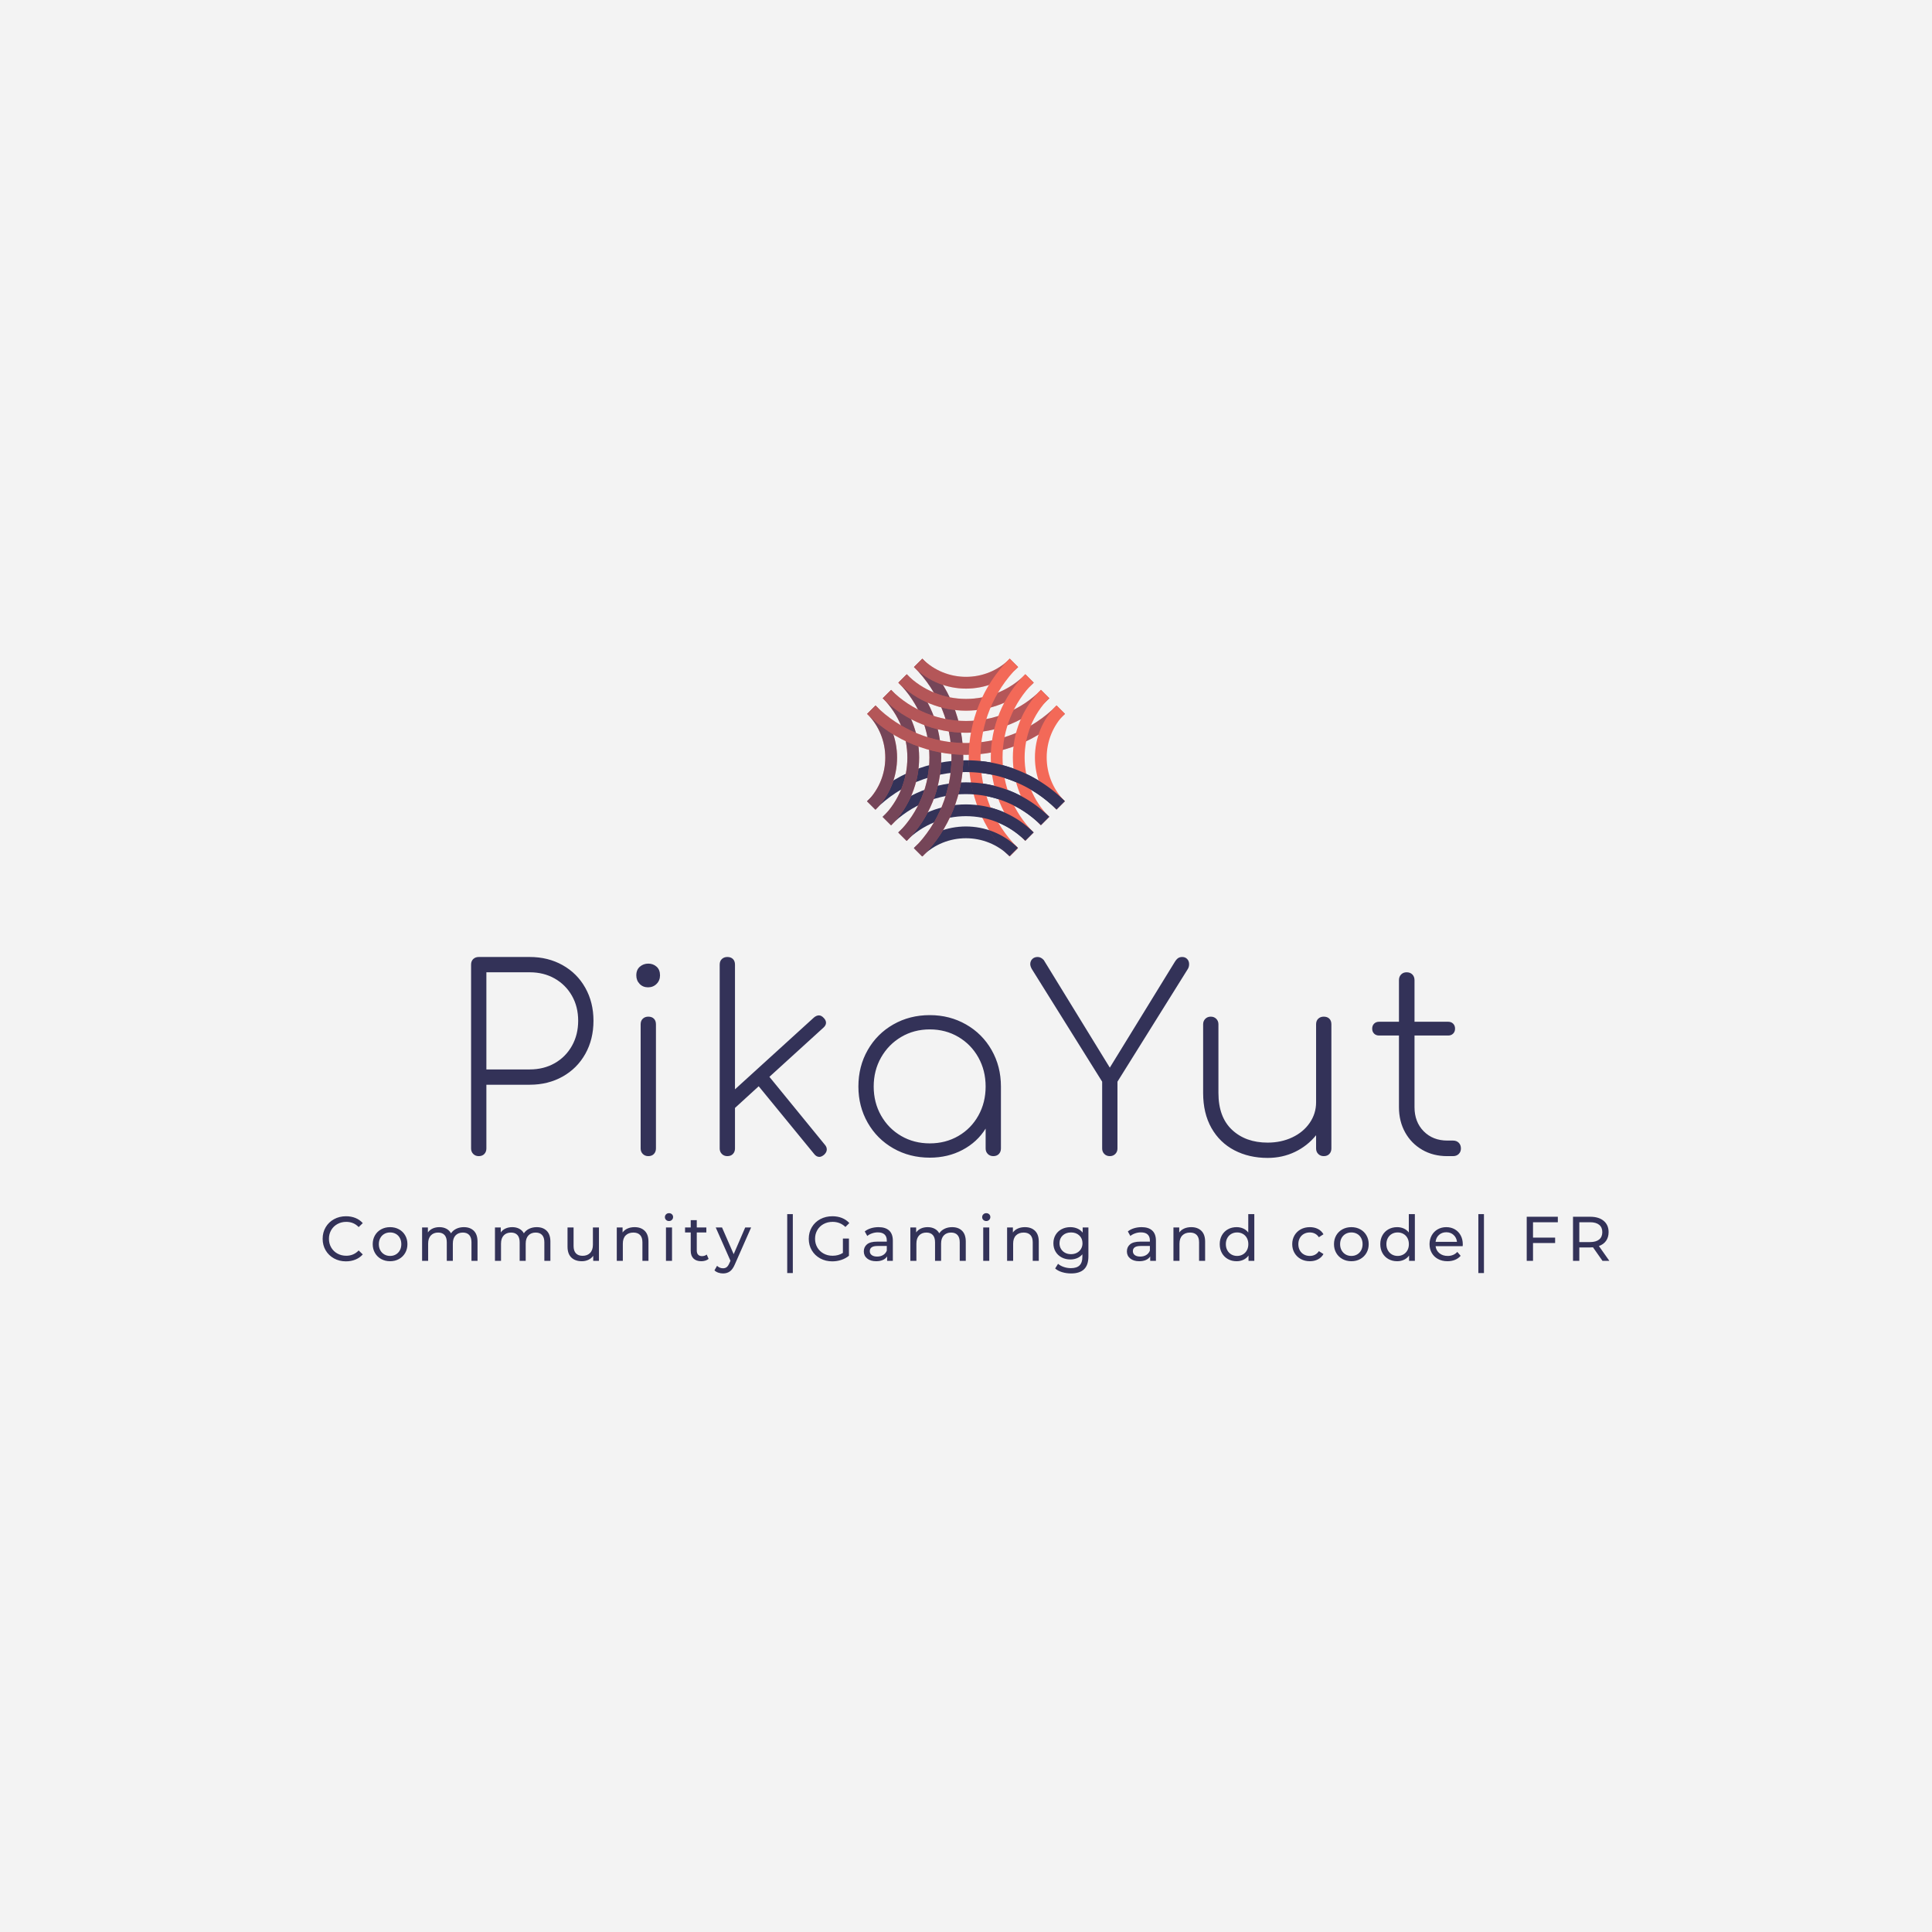 <svg version="1.1" preserveAspectRatio="none" xmlns="http://www.w3.org/2000/svg" width="500" height="500" viewBox="0 0 500 500"><rect width="100%" height="100%" fill="#F3F3F3" fill-opacity="1"/><svg viewBox="252.09 453.248 512.317 244.823" width="333" height="159.132" x="83.5px" y="170.434px" xmlns="http://www.w3.org/2000/svg" xmlns:xlink="http://www.w3.org/1999/xlink" preserveAspectRatio="none"><defs></defs><style>.companyName {fill:#333258;fill-opacity:1;}.icon1 {fill:#333258;fill-opacity:1;}.icon2 {fill:#F36958;fill-opacity:1;}.icon3 {fill:#8C94CC;fill-opacity:1;}.icon3-str {stroke:#8C94CC;stroke-opacity:1;}.text {fill:#333258;fill-opacity:1;}</style><g opacity="1" transform="rotate(0 252.09 674.071)">
<svg width="512.317" height="24" x="252.09" y="674.071" version="1.1" preserveAspectRatio="none" viewBox="1.92 -30.28 817.16 38.28">
  <g transform="matrix(1 0 0 1 0 0)" class="text"><path id="id-6izo4zJp30" d="M16.72 0.32Q12.52 0.32 9.14-1.54Q5.76-3.40 3.84-6.66Q1.92-9.92 1.92-14L1.92-14Q1.92-18.08 3.84-21.34Q5.76-24.60 9.16-26.46Q12.56-28.32 16.76-28.32L16.76-28.32Q20.04-28.32 22.76-27.22Q25.48-26.12 27.40-23.96L27.40-23.96L24.80-21.44Q21.64-24.76 16.92-24.76L16.92-24.76Q13.80-24.76 11.28-23.36Q8.76-21.96 7.34-19.50Q5.92-17.04 5.92-14L5.92-14Q5.92-10.96 7.34-8.50Q8.76-6.04 11.28-4.64Q13.80-3.24 16.92-3.24L16.92-3.24Q21.60-3.24 24.80-6.60L24.80-6.60L27.40-4.08Q25.48-1.92 22.74-0.80Q20 0.32 16.72 0.32L16.72 0.32Z M44.76 0.24Q41.60 0.24 39.08-1.16Q36.56-2.56 35.14-5.02Q33.72-7.48 33.72-10.60L33.72-10.60Q33.72-13.72 35.14-16.18Q36.56-18.64 39.08-20.02Q41.60-21.40 44.76-21.40L44.76-21.40Q47.92-21.40 50.42-20.02Q52.92-18.64 54.34-16.18Q55.76-13.72 55.76-10.60L55.76-10.60Q55.76-7.48 54.34-5.02Q52.92-2.56 50.42-1.16Q47.92 0.24 44.76 0.24L44.76 0.24ZM44.76-3.12Q46.80-3.12 48.42-4.06Q50.04-5 50.96-6.70Q51.88-8.40 51.88-10.60L51.88-10.60Q51.88-12.80 50.96-14.50Q50.04-16.20 48.42-17.12Q46.80-18.04 44.76-18.04L44.76-18.04Q42.72-18.04 41.10-17.12Q39.48-16.20 38.54-14.50Q37.60-12.80 37.60-10.60L37.60-10.60Q37.60-8.40 38.54-6.70Q39.48-5 41.10-4.06Q42.72-3.12 44.76-3.12L44.76-3.12Z M91.60-21.40Q95.60-21.40 97.94-19.08Q100.28-16.76 100.28-12.20L100.28-12.20L100.28 0L96.44 0L96.44-11.76Q96.44-14.84 95.02-16.40Q93.60-17.96 90.96-17.96L90.96-17.96Q88.04-17.96 86.32-16.14Q84.60-14.32 84.60-10.92L84.60-10.92L84.60 0L80.76 0L80.76-11.76Q80.76-14.84 79.34-16.40Q77.92-17.96 75.28-17.96L75.28-17.96Q72.36-17.96 70.64-16.14Q68.92-14.32 68.92-10.92L68.92-10.92L68.92 0L65.08 0L65.08-21.20L68.76-21.20L68.76-18.04Q69.92-19.68 71.80-20.54Q73.68-21.40 76.08-21.40L76.08-21.40Q78.56-21.40 80.48-20.40Q82.40-19.40 83.44-17.48L83.44-17.48Q84.64-19.32 86.78-20.36Q88.92-21.40 91.60-21.40L91.60-21.40Z M137.88-21.40Q141.88-21.40 144.22-19.08Q146.56-16.76 146.56-12.20L146.56-12.20L146.56 0L142.72 0L142.72-11.76Q142.72-14.84 141.30-16.40Q139.88-17.96 137.24-17.96L137.24-17.96Q134.32-17.96 132.60-16.14Q130.88-14.32 130.88-10.92L130.88-10.92L130.88 0L127.04 0L127.04-11.76Q127.04-14.84 125.62-16.40Q124.20-17.96 121.56-17.96L121.56-17.96Q118.64-17.96 116.92-16.14Q115.20-14.32 115.20-10.92L115.20-10.92L115.20 0L111.36 0L111.36-21.20L115.04-21.20L115.04-18.04Q116.20-19.68 118.08-20.54Q119.96-21.40 122.36-21.40L122.36-21.40Q124.84-21.40 126.76-20.40Q128.68-19.40 129.72-17.48L129.72-17.48Q130.92-19.32 133.06-20.36Q135.20-21.40 137.88-21.40L137.88-21.40Z M173.56-21.20L177.40-21.20L177.40 0L173.76 0L173.76-3.20Q172.60-1.56 170.70-0.66Q168.80 0.24 166.56 0.24L166.56 0.24Q162.32 0.24 159.88-2.10Q157.44-4.44 157.44-9L157.44-9L157.44-21.20L161.28-21.20L161.28-9.44Q161.28-6.36 162.76-4.78Q164.24-3.20 167-3.20L167-3.20Q170.04-3.20 171.80-5.04Q173.56-6.88 173.56-10.24L173.56-10.24L173.56-21.20Z M200.04-21.40Q204.08-21.40 206.46-19.06Q208.84-16.72 208.84-12.20L208.84-12.20L208.84 0L205 0L205-11.76Q205-14.84 203.52-16.40Q202.04-17.96 199.28-17.96L199.28-17.96Q196.16-17.96 194.36-16.14Q192.56-14.32 192.56-10.92L192.56-10.92L192.56 0L188.72 0L188.72-21.20L192.40-21.20L192.40-18Q193.56-19.64 195.54-20.52Q197.52-21.40 200.04-21.40L200.04-21.40Z M219.96 0L219.96-21.20L223.80-21.20L223.80 0L219.96 0ZM221.88-25.28Q220.76-25.28 220.02-26Q219.28-26.72 219.28-27.76L219.28-27.76Q219.28-28.80 220.02-29.54Q220.76-30.28 221.88-30.28L221.88-30.28Q223.00-30.28 223.74-29.58Q224.48-28.88 224.48-27.84L224.48-27.84Q224.48-26.76 223.74-26.02Q223.00-25.28 221.88-25.28L221.88-25.28Z M245.84-4L247.04-1.24Q246.20-0.52 244.96-0.14Q243.72 0.24 242.40 0.24L242.40 0.24Q239.20 0.24 237.44-1.48Q235.68-3.20 235.68-6.40L235.68-6.40L235.68-18.04L232.08-18.04L232.08-21.20L235.68-21.20L235.68-25.84L239.52-25.84L239.52-21.20L245.60-21.20L245.60-18.04L239.52-18.04L239.52-6.56Q239.52-4.84 240.38-3.92Q241.24-3 242.84-3L242.84-3Q244.60-3 245.84-4L245.84-4Z M270.28-21.20L274.04-21.20L263.76 2.12Q262.40 5.36 260.58 6.68Q258.76 8 256.20 8L256.20 8Q254.64 8 253.18 7.50Q251.72 7 250.76 6.04L250.76 6.04L252.40 3.16Q254.04 4.72 256.20 4.72L256.20 4.72Q257.60 4.72 258.54 3.98Q259.48 3.24 260.24 1.44L260.24 1.44L260.92-0.04L251.56-21.20L255.56-21.20L262.96-4.24L270.28-21.20Z M296.96 7.76L296.96-29.68L300.52-29.68L300.52 7.76L296.96 7.76Z M332.32-5.04L332.32-14.16L336.16-14.16L336.16-3.24Q334.08-1.52 331.32-0.60Q328.56 0.32 325.56 0.32L325.56 0.32Q321.32 0.32 317.92-1.54Q314.52-3.40 312.58-6.66Q310.64-9.92 310.64-14L310.64-14Q310.64-18.08 312.58-21.36Q314.52-24.64 317.94-26.48Q321.36-28.32 325.64-28.32L325.64-28.32Q329-28.32 331.74-27.22Q334.48-26.12 336.40-24L336.40-24L333.92-21.52Q330.56-24.76 325.80-24.76L325.80-24.76Q322.60-24.76 320.06-23.38Q317.52-22 316.08-19.54Q314.64-17.08 314.64-14L314.64-14Q314.64-10.96 316.08-8.50Q317.52-6.04 320.06-4.64Q322.60-3.24 325.76-3.24L325.76-3.24Q329.52-3.24 332.32-5.04L332.32-5.04Z M354.96-21.40Q359.36-21.40 361.70-19.24Q364.04-17.08 364.04-12.80L364.04-12.80L364.04 0L360.40 0L360.40-2.80Q359.44-1.32 357.66-0.54Q355.88 0.24 353.44 0.24L353.44 0.24Q349.88 0.24 347.74-1.48Q345.60-3.20 345.60-6L345.60-6Q345.60-8.80 347.64-10.50Q349.68-12.20 354.12-12.20L354.12-12.20L360.20-12.20L360.20-12.96Q360.20-15.44 358.76-16.76Q357.32-18.08 354.52-18.08L354.52-18.08Q352.64-18.08 350.84-17.46Q349.04-16.84 347.80-15.80L347.80-15.80L346.20-18.68Q347.84-20 350.12-20.70Q352.40-21.40 354.96-21.40L354.96-21.40ZM354.08-2.72Q356.28-2.72 357.88-3.70Q359.48-4.68 360.20-6.48L360.20-6.48L360.20-9.44L354.28-9.44Q349.40-9.44 349.40-6.16L349.40-6.16Q349.40-4.56 350.64-3.64Q351.88-2.72 354.08-2.72L354.08-2.72Z M401.68-21.40Q405.68-21.40 408.02-19.08Q410.36-16.76 410.36-12.20L410.36-12.20L410.36 0L406.52 0L406.52-11.76Q406.52-14.84 405.10-16.40Q403.68-17.96 401.04-17.96L401.04-17.96Q398.12-17.96 396.40-16.14Q394.68-14.32 394.68-10.92L394.68-10.92L394.68 0L390.84 0L390.84-11.76Q390.84-14.84 389.42-16.40Q388-17.96 385.36-17.96L385.36-17.96Q382.44-17.96 380.72-16.14Q379-14.32 379-10.92L379-10.92L379 0L375.16 0L375.16-21.20L378.84-21.20L378.84-18.04Q380-19.68 381.88-20.54Q383.76-21.40 386.16-21.40L386.16-21.40Q388.64-21.40 390.56-20.40Q392.48-19.40 393.52-17.48L393.52-17.48Q394.72-19.32 396.86-20.36Q399-21.40 401.68-21.40L401.68-21.40Z M421.44 0L421.44-21.20L425.28-21.20L425.28 0L421.44 0ZM423.36-25.28Q422.24-25.28 421.50-26Q420.76-26.72 420.76-27.76L420.76-27.76Q420.76-28.80 421.50-29.54Q422.24-30.28 423.36-30.28L423.36-30.28Q424.48-30.28 425.22-29.58Q425.96-28.88 425.96-27.84L425.96-27.84Q425.96-26.76 425.22-26.02Q424.48-25.28 423.36-25.28L423.36-25.28Z M447.92-21.40Q451.96-21.40 454.34-19.06Q456.72-16.72 456.72-12.20L456.72-12.20L456.72 0L452.88 0L452.88-11.76Q452.88-14.84 451.40-16.40Q449.92-17.96 447.16-17.96L447.16-17.96Q444.04-17.96 442.24-16.14Q440.44-14.32 440.44-10.92L440.44-10.92L440.44 0L436.60 0L436.60-21.20L440.28-21.20L440.28-18Q441.44-19.64 443.42-20.52Q445.40-21.40 447.92-21.40L447.92-21.40Z M484.60-21.20L488.24-21.20L488.24-2.88Q488.24 2.68 485.48 5.34Q482.72 8 477.24 8L477.24 8Q474.24 8 471.52 7.18Q468.80 6.36 467.12 4.84L467.12 4.84L468.96 1.88Q470.44 3.16 472.62 3.90Q474.80 4.64 477.12 4.64L477.12 4.64Q480.84 4.64 482.62 2.88Q484.40 1.12 484.40-2.48L484.40-2.48L484.40-4.16Q483.04-2.52 481.06-1.70Q479.08-0.88 476.76-0.88L476.76-0.88Q473.72-0.88 471.26-2.18Q468.80-3.48 467.40-5.82Q466-8.16 466-11.16L466-11.16Q466-14.16 467.40-16.50Q468.80-18.84 471.26-20.12Q473.72-21.40 476.76-21.40L476.76-21.40Q479.16-21.40 481.22-20.52Q483.28-19.64 484.60-17.92L484.60-17.92L484.60-21.20ZM477.20-4.24Q479.28-4.24 480.94-5.12Q482.60-6 483.54-7.58Q484.48-9.16 484.48-11.16L484.48-11.16Q484.48-14.24 482.44-16.14Q480.40-18.04 477.20-18.04L477.20-18.04Q473.96-18.04 471.92-16.14Q469.88-14.24 469.88-11.16L469.88-11.16Q469.88-9.16 470.82-7.58Q471.76-6 473.42-5.12Q475.08-4.24 477.20-4.24L477.20-4.24Z M522.04-21.40Q526.44-21.40 528.78-19.24Q531.12-17.08 531.12-12.80L531.12-12.80L531.12 0L527.48 0L527.48-2.80Q526.52-1.32 524.74-0.54Q522.96 0.24 520.52 0.24L520.52 0.24Q516.96 0.24 514.82-1.48Q512.68-3.20 512.68-6L512.68-6Q512.68-8.80 514.72-10.50Q516.76-12.20 521.20-12.20L521.20-12.20L527.28-12.20L527.28-12.96Q527.28-15.44 525.84-16.76Q524.40-18.08 521.60-18.08L521.60-18.08Q519.72-18.08 517.92-17.46Q516.12-16.84 514.88-15.80L514.88-15.80L513.28-18.68Q514.92-20 517.20-20.70Q519.48-21.40 522.04-21.40L522.04-21.40ZM521.16-2.72Q523.36-2.72 524.96-3.70Q526.56-4.68 527.28-6.48L527.28-6.48L527.28-9.44L521.36-9.44Q516.48-9.44 516.48-6.16L516.48-6.16Q516.48-4.56 517.72-3.64Q518.96-2.72 521.16-2.72L521.16-2.72Z M553.56-21.40Q557.60-21.40 559.98-19.06Q562.36-16.72 562.36-12.20L562.36-12.20L562.36 0L558.52 0L558.52-11.76Q558.52-14.84 557.04-16.40Q555.56-17.96 552.80-17.96L552.80-17.96Q549.68-17.96 547.88-16.14Q546.08-14.32 546.08-10.92L546.08-10.92L546.08 0L542.24 0L542.24-21.20L545.92-21.20L545.92-18Q547.08-19.64 549.06-20.52Q551.04-21.40 553.56-21.40L553.56-21.40Z M589.76-29.68L593.60-29.68L593.60 0L589.92 0L589.92-3.36Q588.64-1.60 586.68-0.68Q584.72 0.24 582.36 0.24L582.36 0.24Q579.28 0.24 576.84-1.12Q574.40-2.48 573.02-4.94Q571.64-7.40 571.64-10.60L571.64-10.60Q571.64-13.80 573.02-16.24Q574.40-18.68 576.84-20.04Q579.28-21.40 582.36-21.40L582.36-21.40Q584.64-21.40 586.56-20.54Q588.48-19.68 589.76-18L589.76-18L589.76-29.68ZM582.68-3.12Q584.68-3.12 586.32-4.06Q587.96-5 588.88-6.70Q589.80-8.40 589.80-10.60L589.80-10.60Q589.80-12.80 588.88-14.50Q587.96-16.20 586.32-17.12Q584.68-18.04 582.68-18.04L582.68-18.04Q580.64-18.04 579.02-17.12Q577.40-16.20 576.46-14.50Q575.52-12.80 575.52-10.60L575.52-10.60Q575.52-8.40 576.46-6.70Q577.40-5 579.02-4.06Q580.64-3.12 582.68-3.12L582.68-3.12Z M628.88 0.24Q625.64 0.24 623.10-1.16Q620.56-2.56 619.12-5.02Q617.68-7.48 617.68-10.60L617.68-10.60Q617.68-13.72 619.12-16.18Q620.56-18.64 623.10-20.02Q625.64-21.40 628.88-21.40L628.88-21.40Q631.76-21.40 634.02-20.24Q636.28-19.08 637.52-16.88L637.52-16.88L634.60-15Q633.60-16.52 632.12-17.28Q630.64-18.04 628.84-18.04L628.84-18.04Q626.76-18.04 625.10-17.12Q623.44-16.20 622.50-14.50Q621.56-12.80 621.56-10.60L621.56-10.60Q621.56-8.36 622.50-6.66Q623.44-4.96 625.10-4.04Q626.76-3.12 628.84-3.12L628.84-3.12Q630.64-3.12 632.12-3.88Q633.60-4.64 634.60-6.16L634.60-6.16L637.52-4.32Q636.28-2.12 634.02-0.94Q631.76 0.24 628.88 0.24L628.88 0.24Z M655.24 0.24Q652.08 0.24 649.56-1.16Q647.04-2.56 645.62-5.02Q644.20-7.48 644.20-10.60L644.20-10.60Q644.20-13.72 645.62-16.18Q647.04-18.64 649.56-20.02Q652.08-21.40 655.24-21.40L655.24-21.40Q658.40-21.40 660.90-20.02Q663.40-18.64 664.82-16.18Q666.24-13.72 666.24-10.60L666.24-10.60Q666.24-7.48 664.82-5.02Q663.40-2.56 660.90-1.16Q658.40 0.24 655.24 0.24L655.24 0.24ZM655.24-3.12Q657.28-3.12 658.90-4.06Q660.52-5 661.44-6.70Q662.36-8.40 662.36-10.60L662.36-10.60Q662.36-12.80 661.44-14.50Q660.52-16.20 658.90-17.12Q657.28-18.04 655.24-18.04L655.24-18.04Q653.20-18.04 651.58-17.12Q649.96-16.20 649.02-14.50Q648.08-12.80 648.08-10.60L648.08-10.60Q648.08-8.40 649.02-6.70Q649.96-5 651.58-4.06Q653.20-3.12 655.24-3.12L655.24-3.12Z M691.72-29.68L695.56-29.68L695.56 0L691.88 0L691.88-3.36Q690.60-1.60 688.64-0.68Q686.68 0.24 684.32 0.24L684.32 0.24Q681.24 0.24 678.80-1.12Q676.36-2.48 674.98-4.94Q673.60-7.40 673.60-10.60L673.60-10.60Q673.60-13.80 674.98-16.24Q676.36-18.68 678.80-20.04Q681.24-21.40 684.32-21.40L684.32-21.40Q686.60-21.40 688.52-20.54Q690.44-19.68 691.72-18L691.72-18L691.72-29.68ZM684.64-3.12Q686.64-3.12 688.28-4.06Q689.92-5 690.84-6.70Q691.76-8.40 691.76-10.60L691.76-10.60Q691.76-12.80 690.84-14.50Q689.92-16.20 688.28-17.12Q686.64-18.04 684.64-18.04L684.64-18.04Q682.60-18.04 680.98-17.12Q679.36-16.20 678.42-14.50Q677.48-12.80 677.48-10.60L677.48-10.60Q677.48-8.40 678.42-6.70Q679.36-5 680.98-4.06Q682.60-3.12 684.64-3.12L684.64-3.12Z M726.00-10.48Q726.00-10.04 725.92-9.32L725.92-9.32L708.72-9.32Q709.08-6.52 711.18-4.82Q713.28-3.12 716.40-3.12L716.40-3.12Q720.20-3.12 722.52-5.68L722.52-5.68L724.64-3.20Q723.20-1.52 721.06-0.64Q718.92 0.24 716.28 0.24L716.28 0.24Q712.92 0.24 710.32-1.14Q707.72-2.52 706.30-5Q704.88-7.48 704.88-10.60L704.88-10.60Q704.88-13.68 706.26-16.16Q707.64-18.64 710.06-20.02Q712.48-21.40 715.52-21.40L715.52-21.40Q718.56-21.40 720.94-20.02Q723.32-18.64 724.66-16.16Q726.00-13.68 726.00-10.48L726.00-10.48ZM715.52-18.16Q712.76-18.16 710.90-16.48Q709.04-14.80 708.72-12.08L708.72-12.08L722.32-12.08Q722.00-14.76 720.14-16.46Q718.28-18.16 715.52-18.16L715.52-18.16Z M735.88 7.76L735.88-29.68L739.44-29.68L739.44 7.76L735.88 7.76Z M786.36-24.52L770.60-24.52L770.60-14.76L784.64-14.76L784.64-11.32L770.60-11.32L770.60 0L766.60 0L766.60-28L786.36-28L786.36-24.52Z M819.08 0L814.72 0L808.68-8.60Q807.56-8.52 806.92-8.52L806.92-8.52L800-8.52L800 0L796 0L796-28L806.92-28Q812.36-28 815.48-25.40Q818.60-22.80 818.60-18.24L818.60-18.24Q818.60-15 817-12.72Q815.40-10.44 812.44-9.40L812.44-9.40L819.08 0ZM806.80-11.92Q810.60-11.92 812.60-13.56Q814.60-15.20 814.60-18.24L814.60-18.24Q814.60-21.28 812.60-22.90Q810.60-24.52 806.80-24.52L806.80-24.52L800-24.52L800-11.92L806.80-11.92Z"/></g>
</svg>
</g><g opacity="1" transform="rotate(0 311.192 572.071)">
<svg width="394.113" height="80" x="311.192" y="572.071" version="1.1" preserveAspectRatio="none" viewBox="4 -31.24 155.28 31.52">
  <g transform="matrix(1 0 0 1 0 0)" class="companyName"><path id="id-D6z1nYkh7" d="M6.40-1.20Q6.40-0.68 6.08-0.34Q5.76 0 5.20 0L5.20 0Q4.68 0 4.34-0.34Q4-0.68 4-1.20L4-1.20L4-30.04Q4-30.60 4.34-30.92Q4.68-31.24 5.20-31.24L5.20-31.24L13.20-31.24Q16.08-31.24 18.36-29.96Q20.64-28.68 21.92-26.40Q23.20-24.12 23.20-21.24L23.20-21.24Q23.20-18.32 21.92-16.04Q20.64-13.76 18.36-12.48Q16.08-11.20 13.20-11.20L13.20-11.20L6.40-11.20L6.40-1.20ZM13.20-13.60Q15.40-13.60 17.12-14.58Q18.84-15.56 19.82-17.30Q20.80-19.04 20.80-21.24L20.80-21.24Q20.80-23.44 19.82-25.16Q18.84-26.88 17.12-27.86Q15.40-28.84 13.20-28.84L13.20-28.84L6.40-28.84L6.40-13.60L13.20-13.60Z M30.60-20.68Q30.60-21.24 30.94-21.56Q31.28-21.88 31.80-21.88L31.80-21.88Q32.36-21.88 32.68-21.56Q33-21.24 33-20.68L33-20.68L33-1.20Q33-0.68 32.68-0.34Q32.36 0 31.80 0L31.80 0Q31.28 0 30.94-0.34Q30.60-0.68 30.60-1.20L30.60-1.20L30.60-20.68ZM31.80-30.20Q32.56-30.20 33.10-29.72Q33.64-29.24 33.64-28.36L33.64-28.36Q33.64-27.56 33.10-27.02Q32.56-26.48 31.76-26.48L31.76-26.48Q30.96-26.48 30.44-27.02Q29.92-27.56 29.92-28.36L29.92-28.36Q29.92-29.24 30.48-29.72Q31.04-30.20 31.80-30.20L31.80-30.20Z M59.52-1.76Q59.80-1.44 59.80-1.04L59.80-1.04Q59.80-0.60 59.36-0.20L59.36-0.20Q58.96 0.12 58.64 0.12L58.64 0.12Q58.16 0.12 57.80-0.36L57.80-0.36L49.12-10.96L45.40-7.56L45.40-1.20Q45.40-0.68 45.08-0.34Q44.76 0 44.20 0L44.20 0Q43.68 0 43.34-0.34Q43-0.68 43-1.20L43-1.20L43-30.04Q43-30.60 43.34-30.92Q43.68-31.24 44.20-31.24L44.20-31.24Q44.76-31.24 45.08-30.92Q45.40-30.60 45.40-30.04L45.40-30.04L45.40-10.48L57.80-21.76Q58.20-22.08 58.56-22.08L58.56-22.08Q58.96-22.08 59.32-21.68L59.32-21.68Q59.68-21.32 59.68-20.92L59.68-20.92Q59.68-20.52 59.28-20.16L59.28-20.16L50.80-12.44L59.52-1.76Z M75.96-22.12Q79.08-22.12 81.64-20.66Q84.20-19.20 85.66-16.64Q87.12-14.08 87.12-10.92L87.12-10.92L87.12-1.20Q87.12-0.68 86.80-0.34Q86.48 0 85.92 0L85.92 0Q85.40 0 85.06-0.34Q84.72-0.68 84.72-1.20L84.72-1.20L84.72-4.32Q83.40-2.20 81.10-0.98Q78.80 0.24 75.96 0.24L75.96 0.24Q72.80 0.24 70.24-1.22Q67.68-2.68 66.22-5.24Q64.76-7.80 64.76-10.92L64.76-10.92Q64.76-14.08 66.22-16.64Q67.68-19.20 70.24-20.66Q72.80-22.12 75.96-22.12L75.96-22.12ZM75.96-2Q78.44-2 80.44-3.16Q82.44-4.32 83.58-6.36Q84.72-8.40 84.72-10.92L84.72-10.92Q84.72-13.44 83.58-15.48Q82.44-17.52 80.44-18.70Q78.44-19.88 75.96-19.88L75.96-19.88Q73.48-19.88 71.48-18.70Q69.48-17.52 68.32-15.48Q67.16-13.44 67.16-10.92L67.16-10.92Q67.16-8.40 68.32-6.36Q69.48-4.32 71.48-3.16Q73.48-2 75.96-2L75.96-2Z M115.56-31.24Q116.04-31.24 116.34-30.92Q116.64-30.60 116.64-30.12L116.64-30.12Q116.64-29.68 116.44-29.36L116.44-29.36L105.40-11.68L105.40-1.20Q105.40-0.68 105.06-0.34Q104.72 0 104.20 0L104.20 0Q103.68 0 103.34-0.34Q103-0.68 103-1.20L103-1.20L103-11.68L91.96-29.36Q91.72-29.80 91.72-30.12L91.72-30.12Q91.72-30.60 92.04-30.92Q92.36-31.24 92.88-31.24L92.88-31.24Q93.40-31.24 93.84-30.76L93.84-30.76L104.20-13.88L114.40-30.48Q114.68-30.92 114.94-31.08Q115.20-31.24 115.56-31.24L115.56-31.24Z M137.76-21.88Q138.32-21.88 138.64-21.56Q138.96-21.24 138.96-20.68L138.96-20.68L138.96-1.20Q138.96-0.68 138.64-0.34Q138.32 0 137.76 0L137.76 0Q137.24 0 136.90-0.34Q136.56-0.68 136.56-1.20L136.56-1.20L136.56-3.28Q135.20-1.60 133.24-0.66Q131.28 0.28 128.96 0.28L128.96 0.28Q126.04 0.28 123.74-0.92Q121.44-2.12 120.14-4.42Q118.84-6.72 118.84-9.92L118.84-9.92L118.84-20.68Q118.84-21.20 119.18-21.54Q119.52-21.88 120.04-21.88L120.04-21.88Q120.56-21.88 120.90-21.54Q121.24-21.20 121.24-20.68L121.24-20.68L121.24-9.92Q121.24-6.12 123.38-4.12Q125.52-2.12 128.96-2.12L128.96-2.12Q131.08-2.12 132.82-2.94Q134.56-3.76 135.56-5.22Q136.56-6.68 136.56-8.44L136.56-8.44L136.56-20.68Q136.56-21.24 136.90-21.56Q137.24-21.88 137.76-21.88L137.76-21.88Z M158.04-2.44Q158.60-2.44 158.94-2.10Q159.28-1.76 159.28-1.20L159.28-1.20Q159.28-0.68 158.94-0.34Q158.60 0 158.04 0L158.04 0L157.12 0Q154.92 0 153.20-1Q151.48-2 150.52-3.74Q149.56-5.48 149.56-7.68L149.56-7.68L149.56-18.92L146.44-18.92Q145.96-18.92 145.66-19.22Q145.36-19.52 145.36-20L145.36-20Q145.36-20.48 145.66-20.78Q145.96-21.08 146.44-21.08L146.44-21.08L149.56-21.08L149.56-27.60Q149.56-28.16 149.90-28.50Q150.24-28.84 150.76-28.84L150.76-28.84Q151.32-28.84 151.66-28.50Q152-28.16 152-27.60L152-27.60L152-21.08L157.28-21.08Q157.76-21.08 158.06-20.78Q158.36-20.48 158.36-20L158.36-20Q158.36-19.52 158.06-19.22Q157.76-18.92 157.28-18.92L157.28-18.92L152-18.92L152-7.68Q152-5.36 153.44-3.90Q154.88-2.44 157.16-2.44L157.16-2.44L158.04-2.44Z"/></g>
</svg>
</g><g opacity="1" transform="rotate(0 468.837 453.248)">
<svg width="78.823" height="78.823" x="468.837" y="453.248" version="1.1" preserveAspectRatio="none" viewBox="23.5 23.5 153 153">
  <g transform="matrix(1 0 0 1 0 0)" ><g><path d="m29.934 140.158-6.434-6.434c42.152-42.152 110.737-42.152 152.888 0l-6.434 6.434c-38.604-38.604-101.416-38.604-140.02 0z" data-color="1" class="icon1"></path><path d="m41.998 152.222-6.434-6.434c35.499-35.499 93.26-35.499 128.759 0l-6.434 6.434c-31.951-31.952-83.939-31.951-115.891 0z" data-color="1" class="icon1"></path><path d="m54.063 164.286-6.434-6.434c28.847-28.847 75.784-28.847 104.631 0l-6.434 6.434c-25.3-25.299-66.464-25.299-91.763 0z" data-color="1" class="icon1"></path><path d="m66.127 176.35-6.434-6.434c22.195-22.195 58.308-22.195 80.503 0l-6.434 6.434c-18.648-18.647-48.988-18.646-67.635 0z" data-color="1" class="icon1"></path><path d="m59.842 170.066 6.434 6.434c42.152-42.152 42.152-110.737 0-152.888l-6.434 6.434c38.604 38.604 38.604 101.416 0 140.02z" data-color="2" class="icon2"></path><path d="m47.778 158.002 6.434 6.434c35.499-35.499 35.499-93.26 0-128.759l-6.434 6.434c31.952 31.951 31.951 83.939 0 115.891z" data-color="2" class="icon2"></path><path d="m35.714 145.937 6.434 6.434c28.847-28.847 28.847-75.784 0-104.631l-6.434 6.434c25.299 25.3 25.299 66.464 0 91.763z" data-color="2" class="icon2"></path><path d="m23.65 133.873 6.434 6.434c22.195-22.195 22.195-58.308 0-80.503l-6.434 6.434c18.647 18.648 18.646 48.988 0 67.635z" data-color="2" class="icon2"></path><g opacity=".66"><path d="m59.842 170.066 6.434 6.434c42.152-42.152 42.152-110.737 0-152.888l-6.434 6.434c38.604 38.604 38.604 101.416 0 140.02z" data-color="1" class="icon1"></path><path d="m47.778 158.002 6.434 6.434c35.499-35.499 35.499-93.26 0-128.759l-6.434 6.434c31.952 31.951 31.951 83.939 0 115.891z" data-color="1" class="icon1"></path><path d="m35.714 145.937 6.434 6.434c28.847-28.847 28.847-75.784 0-104.631l-6.434 6.434c25.299 25.3 25.299 66.464 0 91.763z" data-color="1" class="icon1"></path><path d="m23.65 133.873 6.434 6.434c22.195-22.195 22.195-58.308 0-80.503l-6.434 6.434c18.647 18.648 18.646 48.988 0 67.635z" data-color="1" class="icon1"></path></g><path d="m170.066 59.842 6.434 6.434c-42.152 42.152-110.737 42.152-152.888 0l6.434-6.434c38.604 38.604 101.416 38.604 140.02 0z" data-color="2" class="icon2"></path><path d="m158.002 47.778 6.434 6.434c-35.499 35.499-93.26 35.499-128.759 0l6.434-6.434c31.951 31.952 83.939 31.951 115.891 0z" data-color="2" class="icon2"></path><path d="m145.937 35.714 6.434 6.434c-28.847 28.847-75.784 28.847-104.631 0l6.434-6.434c25.3 25.299 66.464 25.299 91.763 0z" data-color="2" class="icon2"></path><path d="m133.873 23.65 6.434 6.434c-22.195 22.195-58.308 22.195-80.503 0l6.434-6.434c18.648 18.647 48.988 18.646 67.635 0z" data-color="2" class="icon2"></path><g opacity=".33"><path d="m170.066 59.842 6.434 6.434c-42.152 42.152-110.737 42.152-152.888 0l6.434-6.434c38.604 38.604 101.416 38.604 140.02 0z" data-color="1" class="icon1"></path><path d="m158.002 47.778 6.434 6.434c-35.499 35.499-93.26 35.499-128.759 0l6.434-6.434c31.951 31.952 83.939 31.951 115.891 0z" data-color="1" class="icon1"></path><path d="m145.937 35.714 6.434 6.434c-28.847 28.847-75.784 28.847-104.631 0l6.434-6.434c25.3 25.299 66.464 25.299 91.763 0z" data-color="1" class="icon1"></path><path d="m133.873 23.65 6.434 6.434c-22.195 22.195-58.308 22.195-80.503 0l6.434-6.434c18.648 18.647 48.988 18.646 67.635 0z" data-color="1" class="icon1"></path></g><path d="m140.158 29.934-6.434-6.434c-42.152 42.152-42.152 110.737 0 152.888l6.434-6.434c-38.604-38.604-38.604-101.416 0-140.02z" data-color="2" class="icon2"></path><path d="m152.222 41.998-6.434-6.434c-35.499 35.499-35.499 93.26 0 128.759l6.434-6.434c-31.952-31.951-31.951-83.939 0-115.891z" data-color="2" class="icon2"></path><path d="m164.286 54.063-6.434-6.434c-28.847 28.847-28.847 75.784 0 104.631l6.434-6.434c-25.299-25.3-25.299-66.464 0-91.763z" data-color="2" class="icon2"></path><path d="m176.35 66.127-6.434-6.434c-22.195 22.195-22.195 58.308 0 80.503l6.434-6.434c-18.647-18.648-18.646-48.988 0-67.635z" data-color="2" class="icon2"></path><path d="M139.926 109.733a108.473 108.473 0 0 0-38.022-7.599c.061 3.049.253 6.096.57 9.132a99.189 99.189 0 0 1 37.451 8.352 98.451 98.451 0 0 1 30.028 20.54l6.434-6.434c-10.73-10.732-23.176-18.724-36.461-23.991z" data-color="1" class="icon1"></path><path d="M103.609 119.251c.558 3.1 1.247 6.18 2.077 9.231a81.838 81.838 0 0 1 34.24 10.172 81.728 81.728 0 0 1 17.964 13.568l6.434-6.434a90.608 90.608 0 0 0-24.398-17.396 91.107 91.107 0 0 0-36.317-9.141z" data-color="1" class="icon1"></path><path d="M108.284 136.703a107.446 107.446 0 0 0 4.084 9.799 64.49 64.49 0 0 1 27.558 12.579 65.398 65.398 0 0 1 5.9 5.204l6.434-6.434a73.99 73.99 0 0 0-12.334-9.927c-9.706-6.236-20.557-9.973-31.642-11.221z" data-color="1" class="icon1"></path><path d="M131.059 173.866a48.24 48.24 0 0 1 2.584 2.371l6.283-6.283v-.294a56.558 56.558 0 0 0-22.405-13.611 107.731 107.731 0 0 0 13.538 17.817z" data-color="1" class="icon1"></path></g></g>
</svg>
</g></svg></svg>
